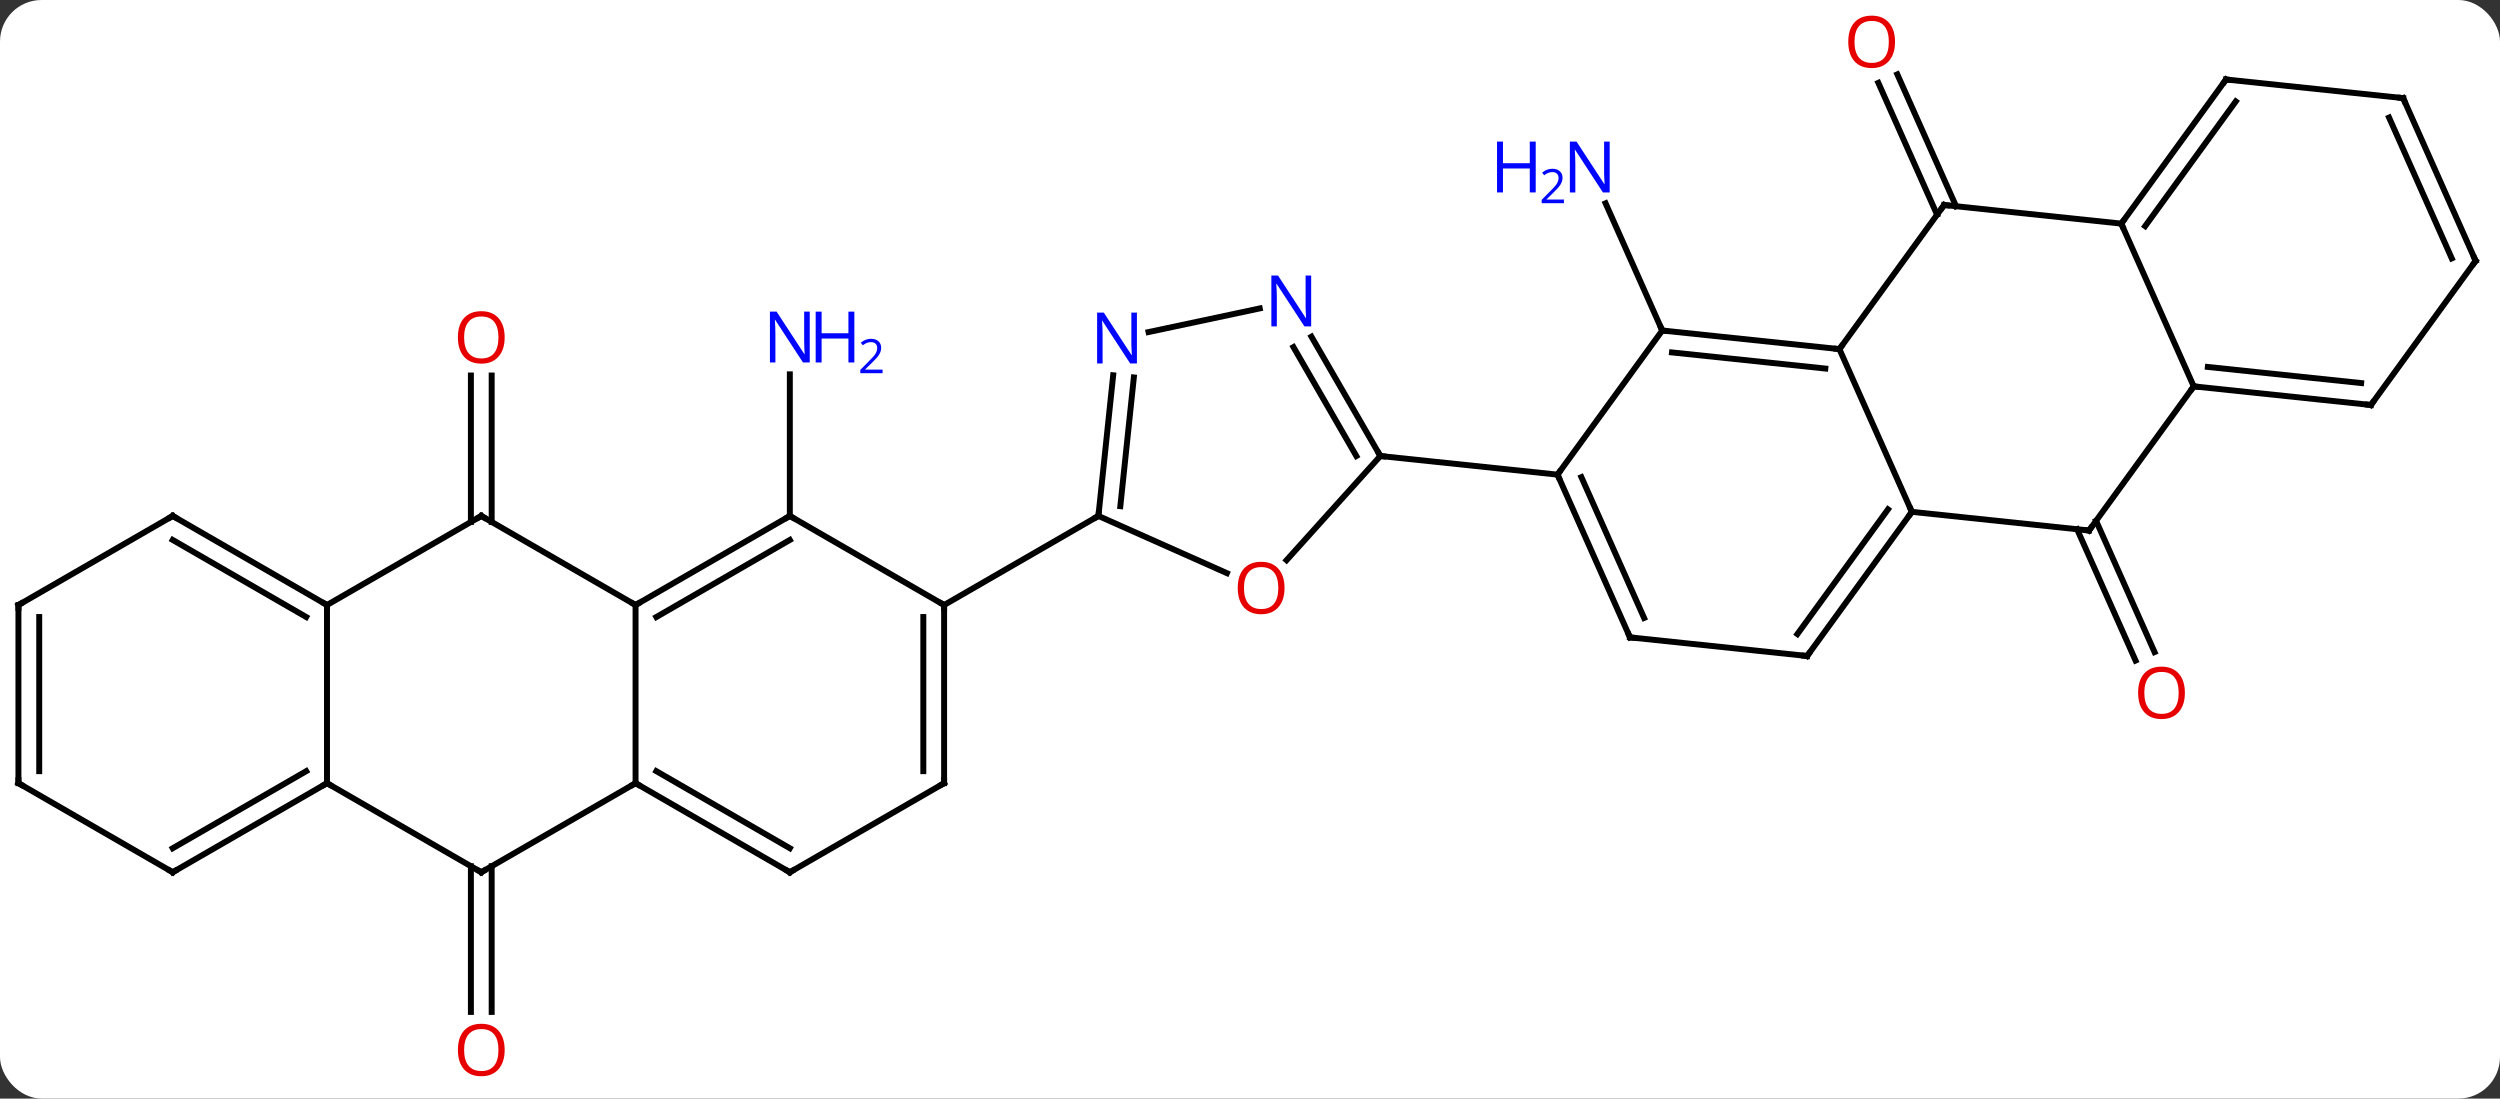 <svg width="421" viewBox="0 0 421 185" style="fill-opacity:1; color-rendering:auto; color-interpolation:auto; text-rendering:auto; stroke:black; stroke-linecap:square; stroke-miterlimit:10; shape-rendering:auto; stroke-opacity:1; fill:black; stroke-dasharray:none; font-weight:normal; stroke-width:1; font-family:'Open Sans'; font-style:normal; stroke-linejoin:miter; font-size:12; stroke-dashoffset:0; image-rendering:auto;" height="185" class="cas-substance-image" xmlns:xlink="http://www.w3.org/1999/xlink" xmlns="http://www.w3.org/2000/svg"><rect x="0" y="0" width="421" height="185" fill="#333333" stroke="none"/><svg class="cas-substance-single-component"><rect y="0" x="0" width="421" stroke="none" ry="7" rx="7" height="185" fill="white" class="cas-substance-group"/><svg y="0" x="0" width="421" viewBox="0 0 421 185" style="fill:black;" height="185" class="cas-substance-single-component-image"><svg><g><g transform="translate(210,92)" style="text-rendering:geometricPrecision; color-rendering:optimizeQuality; color-interpolation:linearRGB; stroke-linecap:butt; image-rendering:optimizeQuality;"><line y2="-4.105" y1="-28.763" x2="-130.702" x1="-130.702" style="fill:none;"/><line y2="-4.105" y1="-28.763" x2="-127.202" x1="-127.202" style="fill:none;"/><line y2="-5.115" y1="-28.959" x2="-76.992" x1="-76.992" style="fill:none;"/><line y2="53.875" y1="78.408" x2="-127.202" x1="-127.202" style="fill:none;"/><line y2="53.875" y1="78.408" x2="-130.702" x1="-130.702" style="fill:none;"/><line y2="-36.342" y1="-57.767" x2="69.918" x1="60.381" style="fill:none;"/><line y2="-55.842" y1="-78.053" x2="116.202" x1="106.312" style="fill:none;"/><line y2="-57.266" y1="-79.477" x2="119.4" x1="109.51" style="fill:none;"/><line y2="-4.299" y1="17.814" x2="142.98" x1="152.827" style="fill:none;"/><line y2="-2.875" y1="19.238" x2="139.782" x1="149.63" style="fill:none;"/><line y2="39.885" y1="9.885" x2="-102.972" x1="-102.972" style="fill:none;"/><line y2="-5.115" y1="9.885" x2="-128.952" x1="-102.972" style="fill:none;"/><line y2="-5.115" y1="9.885" x2="-76.992" x1="-102.972" style="fill:none;"/><line y2="-1.073" y1="11.906" x2="-76.992" x1="-99.472" style="fill:none;"/><line y2="54.885" y1="39.885" x2="-128.952" x1="-102.972" style="fill:none;"/><line y2="54.885" y1="39.885" x2="-76.992" x1="-102.972" style="fill:none;"/><line y2="50.843" y1="37.864" x2="-76.992" x1="-99.472" style="fill:none;"/><line y2="9.885" y1="-5.115" x2="-154.935" x1="-128.952" style="fill:none;"/><line y2="9.885" y1="-5.115" x2="-51.012" x1="-76.992" style="fill:none;"/><line y2="39.885" y1="54.885" x2="-154.935" x1="-128.952" style="fill:none;"/><line y2="39.885" y1="54.885" x2="-51.012" x1="-76.992" style="fill:none;"/><line y2="39.885" y1="9.885" x2="-154.935" x1="-154.935" style="fill:none;"/><line y2="-5.115" y1="9.885" x2="-180.915" x1="-154.935" style="fill:none;"/><line y2="-1.073" y1="11.906" x2="-180.915" x1="-158.435" style="fill:none;"/><line y2="39.885" y1="9.885" x2="-51.012" x1="-51.012" style="fill:none;"/><line y2="37.864" y1="11.906" x2="-54.512" x1="-54.512" style="fill:none;"/><line y2="-5.115" y1="9.885" x2="-25.029" x1="-51.012" style="fill:none;"/><line y2="54.885" y1="39.885" x2="-180.915" x1="-154.935" style="fill:none;"/><line y2="50.843" y1="37.864" x2="-180.915" x1="-158.435" style="fill:none;"/><line y2="9.885" y1="-5.115" x2="-206.895" x1="-180.915" style="fill:none;"/><line y2="39.885" y1="54.885" x2="-206.895" x1="-180.915" style="fill:none;"/><line y2="39.885" y1="9.885" x2="-206.895" x1="-206.895" style="fill:none;"/><line y2="37.864" y1="11.906" x2="-203.395" x1="-203.395" style="fill:none;"/><line y2="4.519" y1="-5.115" x2="-3.389" x1="-25.029" style="fill:none;"/><line y2="-28.808" y1="-5.115" x2="-22.54" x1="-25.029" style="fill:none;"/><line y2="-28.442" y1="-6.759" x2="-19.059" x1="-21.337" style="fill:none;"/><line y2="-15.207" y1="2.334" x2="22.449" x1="6.655" style="fill:none;"/><line y2="-40.062" y1="-36.081" x2="2.141" x1="-16.586" style="fill:none;"/><line y2="-35.302" y1="-15.207" x2="10.848" x1="22.449" style="fill:none;"/><line y2="-33.552" y1="-15.207" x2="7.817" x1="18.407" style="fill:none;"/><line y2="-12.072" y1="-15.207" x2="52.287" x1="22.449" style="fill:none;"/><line y2="-36.342" y1="-12.072" x2="69.918" x1="52.287" style="fill:none;"/><line y2="15.333" y1="-12.072" x2="64.488" x1="52.287" style="fill:none;"/><line y2="12.063" y1="-11.649" x2="66.864" x1="56.306" style="fill:none;"/><line y2="-33.207" y1="-36.342" x2="99.756" x1="69.918" style="fill:none;"/><line y2="-29.937" y1="-32.65" x2="97.381" x1="71.562" style="fill:none;"/><line y2="18.471" y1="15.333" x2="94.323" x1="64.488" style="fill:none;"/><line y2="-5.802" y1="-33.207" x2="111.957" x1="99.756" style="fill:none;"/><line y2="-57.477" y1="-33.207" x2="117.39" x1="99.756" style="fill:none;"/><line y2="-5.802" y1="18.471" x2="111.957" x1="94.323" style="fill:none;"/><line y2="-6.224" y1="14.779" x2="107.938" x1="92.679" style="fill:none;"/><line y2="-2.664" y1="-5.802" x2="141.792" x1="111.957" style="fill:none;"/><line y2="-54.342" y1="-57.477" x2="147.225" x1="117.39" style="fill:none;"/><line y2="-26.934" y1="-2.664" x2="159.426" x1="141.792" style="fill:none;"/><line y2="-26.934" y1="-54.342" x2="159.426" x1="147.225" style="fill:none;"/><line y2="-78.612" y1="-54.342" x2="164.859" x1="147.225" style="fill:none;"/><line y2="-74.92" y1="-53.919" x2="166.503" x1="151.244" style="fill:none;"/><line y2="-23.799" y1="-26.934" x2="189.261" x1="159.426" style="fill:none;"/><line y2="-27.491" y1="-30.204" x2="187.617" x1="161.801" style="fill:none;"/><line y2="-75.477" y1="-78.612" x2="194.694" x1="164.859" style="fill:none;"/><line y2="-48.069" y1="-23.799" x2="206.895" x1="189.261" style="fill:none;"/><line y2="-48.069" y1="-75.477" x2="206.895" x1="194.694" style="fill:none;"/><line y2="-48.492" y1="-72.207" x2="202.876" x1="192.318" style="fill:none;"/></g><g transform="translate(210,92)" style="fill:rgb(230,0,0); text-rendering:geometricPrecision; color-rendering:optimizeQuality; image-rendering:optimizeQuality; font-family:'Open Sans'; stroke:rgb(230,0,0); color-interpolation:linearRGB;"><path style="stroke:none;" d="M-125.014 -35.185 Q-125.014 -33.123 -126.054 -31.943 Q-127.093 -30.763 -128.936 -30.763 Q-130.827 -30.763 -131.858 -31.927 Q-132.889 -33.092 -132.889 -35.201 Q-132.889 -37.295 -131.858 -38.443 Q-130.827 -39.592 -128.936 -39.592 Q-127.077 -39.592 -126.046 -38.42 Q-125.014 -37.248 -125.014 -35.185 ZM-131.843 -35.185 Q-131.843 -33.451 -131.1 -32.545 Q-130.358 -31.638 -128.936 -31.638 Q-127.514 -31.638 -126.788 -32.537 Q-126.061 -33.435 -126.061 -35.185 Q-126.061 -36.92 -126.788 -37.81 Q-127.514 -38.701 -128.936 -38.701 Q-130.358 -38.701 -131.1 -37.803 Q-131.843 -36.904 -131.843 -35.185 Z"/><path style="fill:rgb(0,5,255); stroke:none;" d="M-73.64 -30.959 L-74.781 -30.959 L-79.469 -38.146 L-79.515 -38.146 Q-79.422 -36.881 -79.422 -35.834 L-79.422 -30.959 L-80.344 -30.959 L-80.344 -39.521 L-79.219 -39.521 L-74.547 -32.365 L-74.5 -32.365 Q-74.5 -32.521 -74.547 -33.381 Q-74.594 -34.24 -74.578 -34.615 L-74.578 -39.521 L-73.64 -39.521 L-73.64 -30.959 Z"/><path style="fill:rgb(0,5,255); stroke:none;" d="M-66.125 -30.959 L-67.125 -30.959 L-67.125 -34.99 L-71.64 -34.99 L-71.64 -30.959 L-72.64 -30.959 L-72.64 -39.521 L-71.64 -39.521 L-71.64 -35.881 L-67.125 -35.881 L-67.125 -39.521 L-66.125 -39.521 L-66.125 -30.959 Z"/><path style="fill:rgb(0,5,255); stroke:none;" d="M-61.375 -29.149 L-65.125 -29.149 L-65.125 -29.712 L-63.625 -31.227 Q-62.937 -31.915 -62.719 -32.212 Q-62.5 -32.509 -62.39 -32.79 Q-62.281 -33.071 -62.281 -33.399 Q-62.281 -33.852 -62.554 -34.118 Q-62.828 -34.384 -63.328 -34.384 Q-63.672 -34.384 -63.992 -34.267 Q-64.312 -34.149 -64.703 -33.852 L-65.047 -34.29 Q-64.265 -34.946 -63.328 -34.946 Q-62.531 -34.946 -62.07 -34.532 Q-61.609 -34.118 -61.609 -33.431 Q-61.609 -32.884 -61.914 -32.352 Q-62.219 -31.821 -63.062 -31.009 L-64.312 -29.79 L-64.312 -29.759 L-61.375 -29.759 L-61.375 -29.149 Z"/><path style="stroke:none;" d="M-125.014 84.815 Q-125.014 86.877 -126.054 88.057 Q-127.093 89.237 -128.936 89.237 Q-130.827 89.237 -131.858 88.073 Q-132.889 86.908 -132.889 84.799 Q-132.889 82.705 -131.858 81.557 Q-130.827 80.408 -128.936 80.408 Q-127.077 80.408 -126.046 81.58 Q-125.014 82.752 -125.014 84.815 ZM-131.843 84.815 Q-131.843 86.549 -131.1 87.455 Q-130.358 88.362 -128.936 88.362 Q-127.514 88.362 -126.788 87.463 Q-126.061 86.565 -126.061 84.815 Q-126.061 83.08 -126.788 82.19 Q-127.514 81.299 -128.936 81.299 Q-130.358 81.299 -131.1 82.198 Q-131.843 83.096 -131.843 84.815 Z"/><path style="fill:rgb(0,5,255); stroke:none;" d="M61.069 -59.594 L59.928 -59.594 L55.24 -66.781 L55.194 -66.781 Q55.287 -65.516 55.287 -64.469 L55.287 -59.594 L54.365 -59.594 L54.365 -68.156 L55.49 -68.156 L60.162 -61 L60.209 -61 Q60.209 -61.156 60.162 -62.016 Q60.115 -62.875 60.131 -63.25 L60.131 -68.156 L61.069 -68.156 L61.069 -59.594 Z"/><path style="fill:rgb(0,5,255); stroke:none;" d="M48.615 -59.594 L47.615 -59.594 L47.615 -63.625 L43.1 -63.625 L43.1 -59.594 L42.1 -59.594 L42.1 -68.156 L43.1 -68.156 L43.1 -64.516 L47.615 -64.516 L47.615 -68.156 L48.615 -68.156 L48.615 -59.594 Z"/><path style="fill:rgb(0,5,255); stroke:none;" d="M53.365 -57.784 L49.615 -57.784 L49.615 -58.347 L51.115 -59.862 Q51.803 -60.55 52.022 -60.847 Q52.24 -61.144 52.35 -61.425 Q52.459 -61.706 52.459 -62.034 Q52.459 -62.487 52.186 -62.753 Q51.912 -63.019 51.412 -63.019 Q51.069 -63.019 50.748 -62.902 Q50.428 -62.784 50.037 -62.487 L49.694 -62.925 Q50.475 -63.581 51.412 -63.581 Q52.209 -63.581 52.67 -63.167 Q53.131 -62.753 53.131 -62.066 Q53.131 -61.519 52.826 -60.987 Q52.522 -60.456 51.678 -59.644 L50.428 -58.425 L50.428 -58.394 L53.365 -58.394 L53.365 -57.784 Z"/><path style="stroke:none;" d="M109.124 -84.955 Q109.124 -82.893 108.084 -81.713 Q107.045 -80.533 105.202 -80.533 Q103.311 -80.533 102.28 -81.698 Q101.249 -82.862 101.249 -84.971 Q101.249 -87.065 102.28 -88.213 Q103.311 -89.362 105.202 -89.362 Q107.061 -89.362 108.092 -88.19 Q109.124 -87.018 109.124 -84.955 ZM102.295 -84.955 Q102.295 -83.221 103.038 -82.315 Q103.78 -81.408 105.202 -81.408 Q106.624 -81.408 107.35 -82.307 Q108.077 -83.205 108.077 -84.955 Q108.077 -86.69 107.35 -87.58 Q106.624 -88.471 105.202 -88.471 Q103.78 -88.471 103.038 -87.573 Q102.295 -86.674 102.295 -84.955 Z"/><path style="stroke:none;" d="M157.934 24.671 Q157.934 26.733 156.894 27.913 Q155.855 29.093 154.012 29.093 Q152.121 29.093 151.09 27.928 Q150.059 26.764 150.059 24.655 Q150.059 22.561 151.09 21.413 Q152.121 20.264 154.012 20.264 Q155.871 20.264 156.902 21.436 Q157.934 22.608 157.934 24.671 ZM151.105 24.671 Q151.105 26.405 151.848 27.311 Q152.59 28.218 154.012 28.218 Q155.434 28.218 156.16 27.319 Q156.887 26.421 156.887 24.671 Q156.887 22.936 156.16 22.046 Q155.434 21.155 154.012 21.155 Q152.59 21.155 151.848 22.053 Q151.105 22.952 151.105 24.671 Z"/></g><g transform="translate(210,92)" style="stroke-linecap:butt; text-rendering:geometricPrecision; color-rendering:optimizeQuality; image-rendering:optimizeQuality; font-family:'Open Sans'; color-interpolation:linearRGB; stroke-miterlimit:5;"><path style="fill:none;" d="M-102.539 9.635 L-102.972 9.885 L-103.405 9.635"/><path style="fill:none;" d="M-102.539 40.135 L-102.972 39.885 L-103.405 40.135"/><path style="fill:none;" d="M-128.519 -4.865 L-128.952 -5.115 L-129.385 -4.865"/><path style="fill:none;" d="M-77.425 -4.865 L-76.992 -5.115 L-76.559 -4.865"/><path style="fill:none;" d="M-128.519 54.635 L-128.952 54.885 L-129.385 54.635"/><path style="fill:none;" d="M-77.425 54.635 L-76.992 54.885 L-76.559 54.635"/><path style="fill:none;" d="M-155.368 9.635 L-154.935 9.885 L-154.935 10.385"/><path style="fill:none;" d="M-51.012 10.385 L-51.012 9.885 L-51.445 9.635"/><path style="fill:none;" d="M-155.368 40.135 L-154.935 39.885 L-154.502 40.135"/><path style="fill:none;" d="M-51.445 40.135 L-51.012 39.885 L-51.012 39.385"/><path style="fill:none;" d="M-180.482 -4.865 L-180.915 -5.115 L-181.348 -4.865"/><path style="fill:none;" d="M-180.482 54.635 L-180.915 54.885 L-181.348 54.635"/><path style="fill:none;" d="M-206.462 9.635 L-206.895 9.885 L-206.895 10.385"/><path style="fill:none;" d="M-206.462 40.135 L-206.895 39.885 L-206.895 39.385"/><path style="fill:none;" d="M-24.977 -5.612 L-25.029 -5.115 L-25.462 -4.865"/><path style="fill:rgb(230,0,0); stroke:none;" d="M6.314 7.016 Q6.314 9.078 5.274 10.258 Q4.235 11.438 2.392 11.438 Q0.501 11.438 -0.53 10.274 Q-1.562 9.109 -1.562 7 Q-1.562 4.906 -0.53 3.758 Q0.501 2.609 2.392 2.609 Q4.251 2.609 5.282 3.781 Q6.314 4.953 6.314 7.016 ZM-0.515 7.016 Q-0.515 8.75 0.228 9.656 Q0.97 10.563 2.392 10.563 Q3.813 10.563 4.54 9.664 Q5.267 8.766 5.267 7.016 Q5.267 5.281 4.54 4.391 Q3.813 3.5 2.392 3.5 Q0.97 3.5 0.228 4.399 Q-0.515 5.297 -0.515 7.016 Z"/><path style="fill:rgb(0,5,255); stroke:none;" d="M-18.542 -30.797 L-19.683 -30.797 L-24.371 -37.984 L-24.417 -37.984 Q-24.324 -36.719 -24.324 -35.672 L-24.324 -30.797 L-25.246 -30.797 L-25.246 -39.359 L-24.121 -39.359 L-19.449 -32.203 L-19.402 -32.203 Q-19.402 -32.359 -19.449 -33.219 Q-19.496 -34.078 -19.48 -34.453 L-19.48 -39.359 L-18.542 -39.359 L-18.542 -30.797 Z"/><path style="fill:none;" d="M22.199 -15.64 L22.449 -15.207 L22.946 -15.155"/><path style="fill:rgb(0,5,255); stroke:none;" d="M10.801 -37.034 L9.66 -37.034 L4.972 -44.221 L4.926 -44.221 Q5.019 -42.956 5.019 -41.909 L5.019 -37.034 L4.097 -37.034 L4.097 -45.596 L5.222 -45.596 L9.894 -38.44 L9.941 -38.44 Q9.941 -38.596 9.894 -39.456 Q9.847 -40.315 9.863 -40.69 L9.863 -45.596 L10.801 -45.596 L10.801 -37.034 Z"/><path style="fill:none;" d="M52.49 -11.615 L52.287 -12.072 L52.581 -12.476"/><path style="fill:none;" d="M70.415 -36.29 L69.918 -36.342 L69.715 -36.799"/><path style="fill:none;" d="M64.285 14.876 L64.488 15.333 L64.985 15.385"/><path style="fill:none;" d="M99.259 -33.259 L99.756 -33.207 L100.05 -33.611"/><path style="fill:none;" d="M93.826 18.419 L94.323 18.471 L94.617 18.067"/><path style="fill:none;" d="M111.663 -5.397 L111.957 -5.802 L111.754 -6.259"/><path style="fill:none;" d="M117.096 -57.072 L117.39 -57.477 L117.887 -57.425"/><path style="fill:none;" d="M141.295 -2.716 L141.792 -2.664 L142.086 -3.068"/><path style="fill:none;" d="M147.519 -54.746 L147.225 -54.342 L147.428 -53.885"/><path style="fill:none;" d="M159.923 -26.882 L159.426 -26.934 L159.132 -26.529"/><path style="fill:none;" d="M164.565 -78.207 L164.859 -78.612 L165.356 -78.56"/><path style="fill:none;" d="M188.764 -23.851 L189.261 -23.799 L189.555 -24.203"/><path style="fill:none;" d="M194.197 -75.529 L194.694 -75.477 L194.897 -75.02"/><path style="fill:none;" d="M206.601 -47.664 L206.895 -48.069 L206.692 -48.526"/></g></g></svg></svg></svg></svg>
